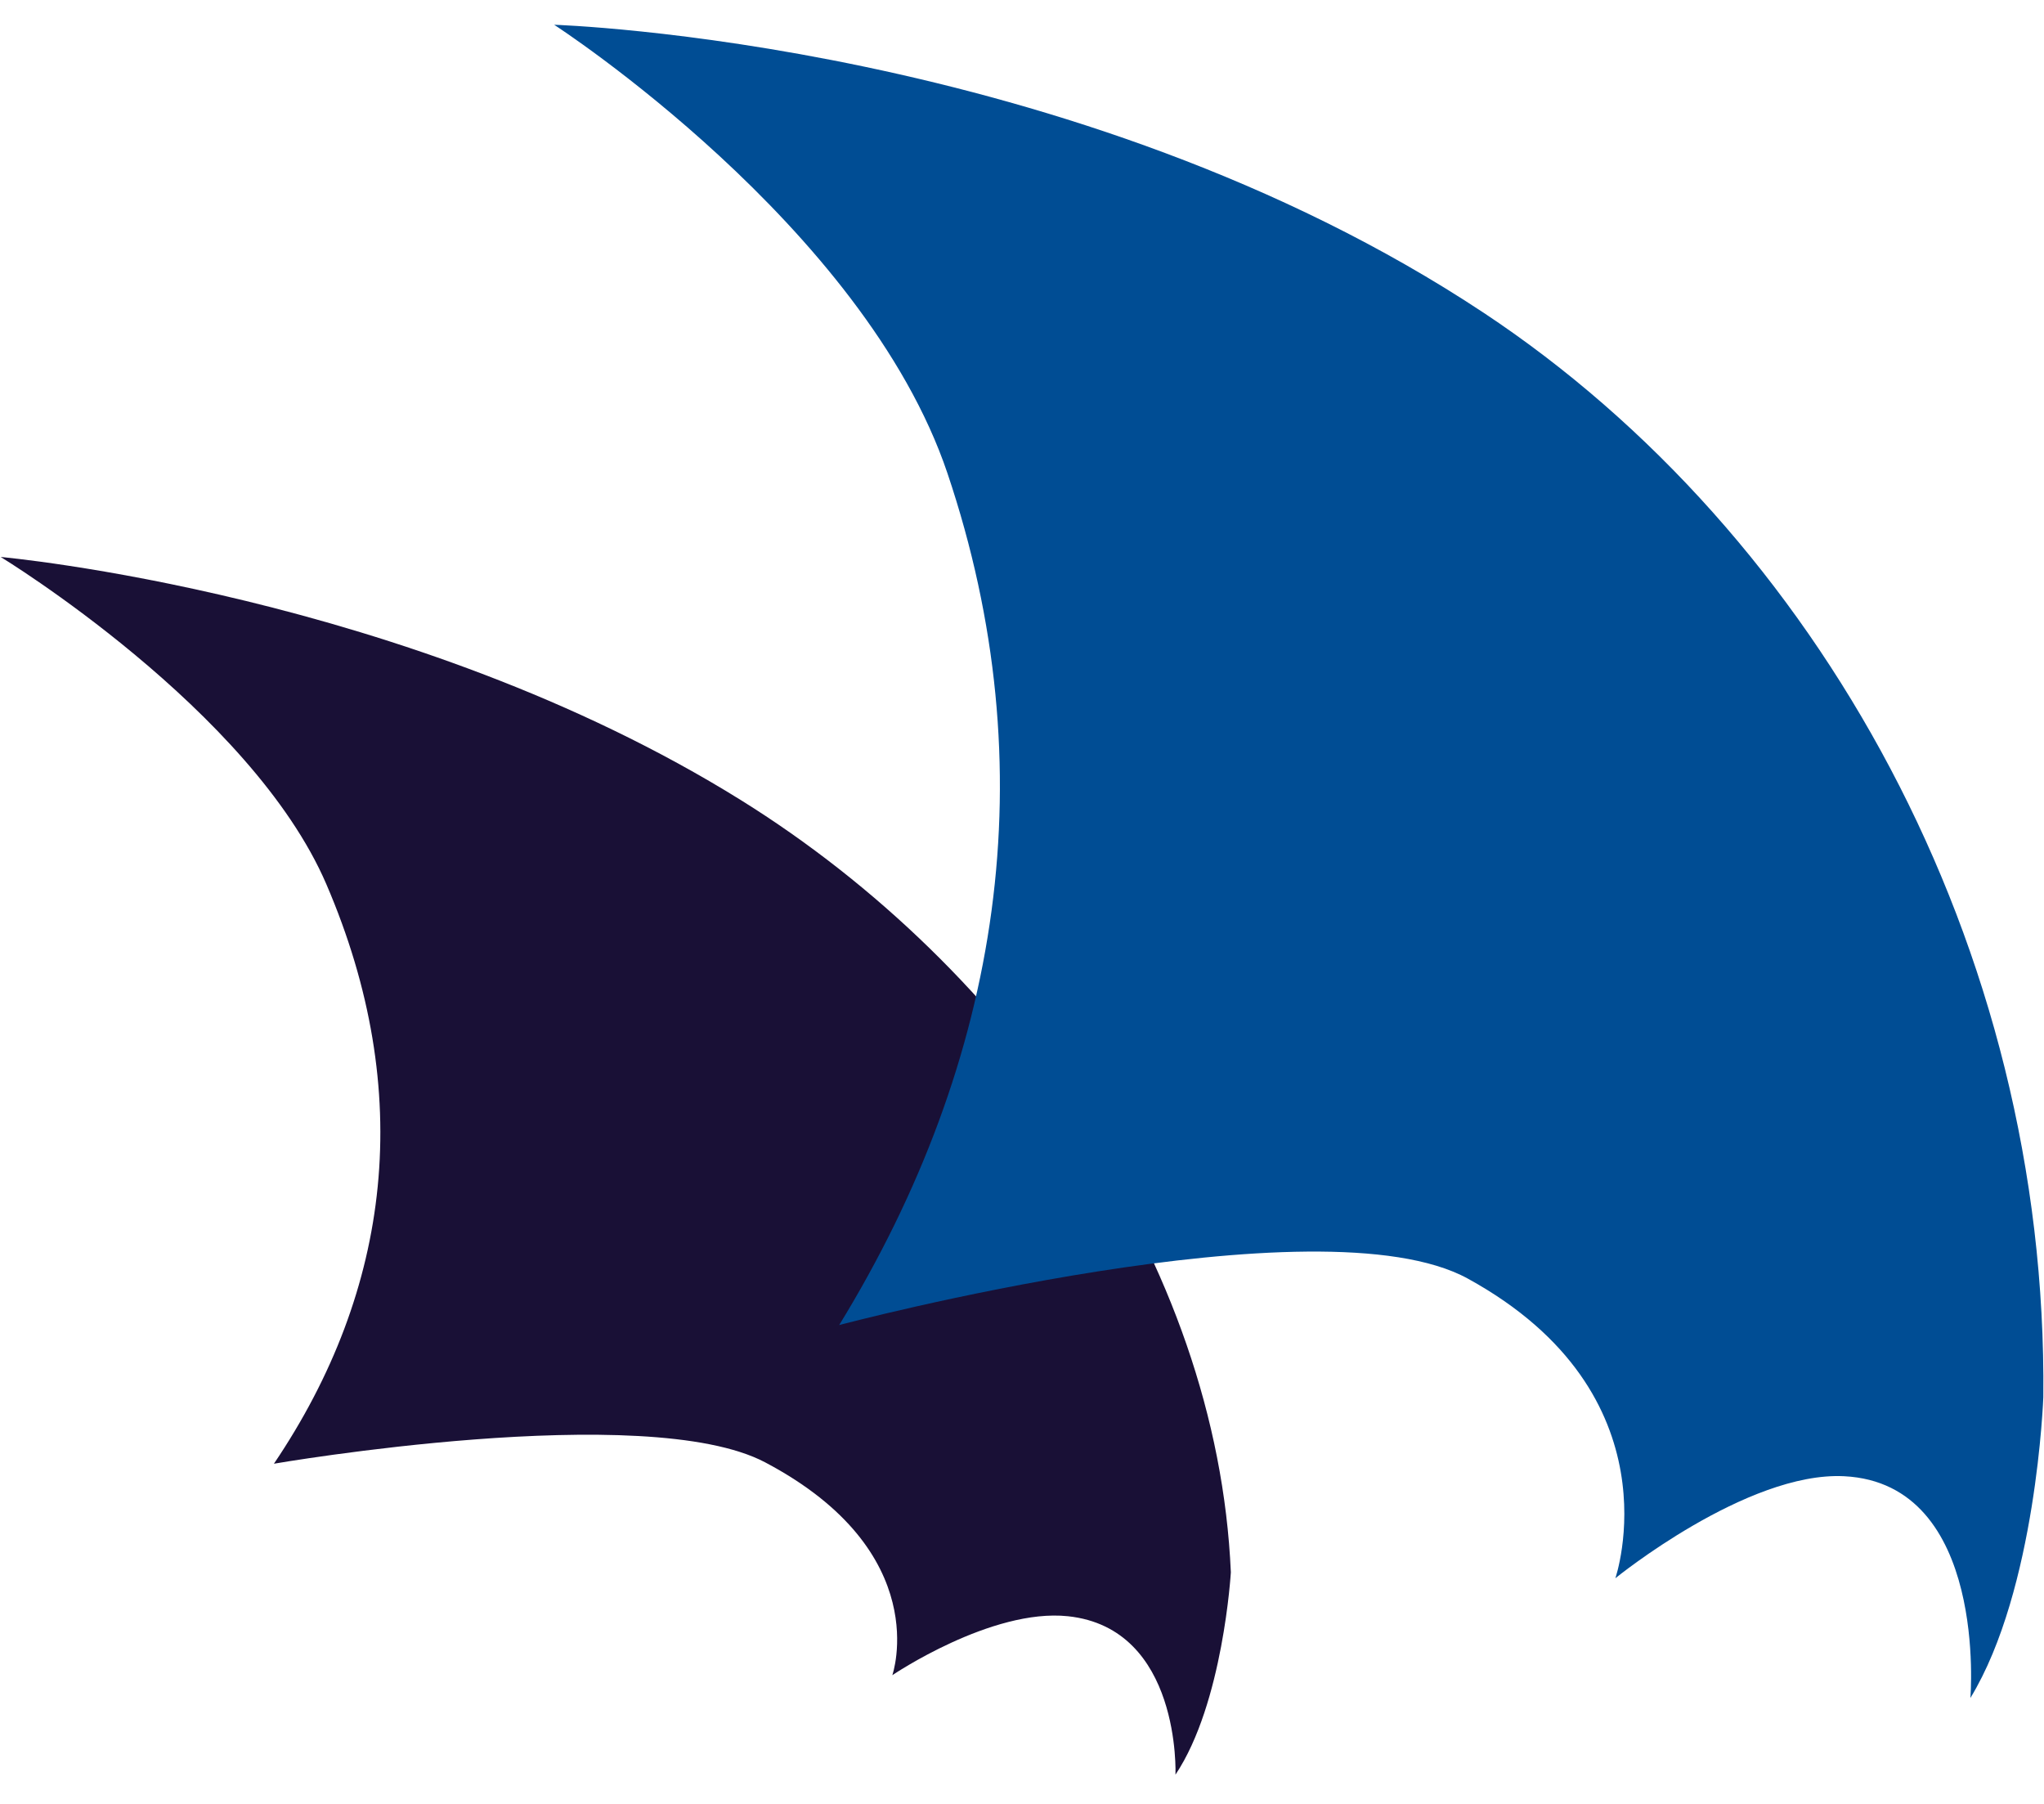 <?xml version="1.0" encoding="UTF-8"?>
<svg width="68px" height="60px" viewBox="0 0 68 60" version="1.1" xmlns="http://www.w3.org/2000/svg" xmlns:xlink="http://www.w3.org/1999/xlink">
    <title>loader</title>
    <g id="Page-1" stroke="none" stroke-width="1" fill="none" fill-rule="evenodd">
        <g id="loader" transform="translate(0.016, 0.824)" fill-rule="nonzero">
            <path d="M0.006,17.701 C0.006,17.701 8.343,22.779 10.842,28.588 C13.812,35.492 13.007,42.07 9.097,47.861 C9.097,47.861 21.48,45.721 25.442,47.817 C31.098,50.805 29.67,54.895 29.67,54.895 C29.67,54.895 32.963,52.664 35.513,52.934 C39.282,53.333 39.09,58.203 39.09,58.203 C40.677,55.833 40.932,51.474 40.932,51.474 C40.484,41.165 33.603,31.369 24.626,25.785 C13.568,18.909 -3.55271368e-15,17.701 -3.55271368e-15,17.701" id="Path" fill="#191036"></path>
            <path d="M18.42,0 C18.42,0 28.724,6.662 31.507,14.926 C34.811,24.751 33.309,34.43 27.902,43.249 C27.902,43.249 43.896,39.002 48.816,41.704 C55.838,45.558 53.724,51.67 53.724,51.67 C53.724,51.67 58.099,48.114 61.335,48.277 C66.13,48.518 65.535,55.653 65.535,55.653 C67.734,52.046 67.961,45.648 67.961,45.648 C68.12,30.621 60.435,16.931 49.348,9.583 C35.689,0.534 18.42,0 18.42,0 Z" id="Path" fill="#004D94"></path>
        </g>
    </g>
</svg>